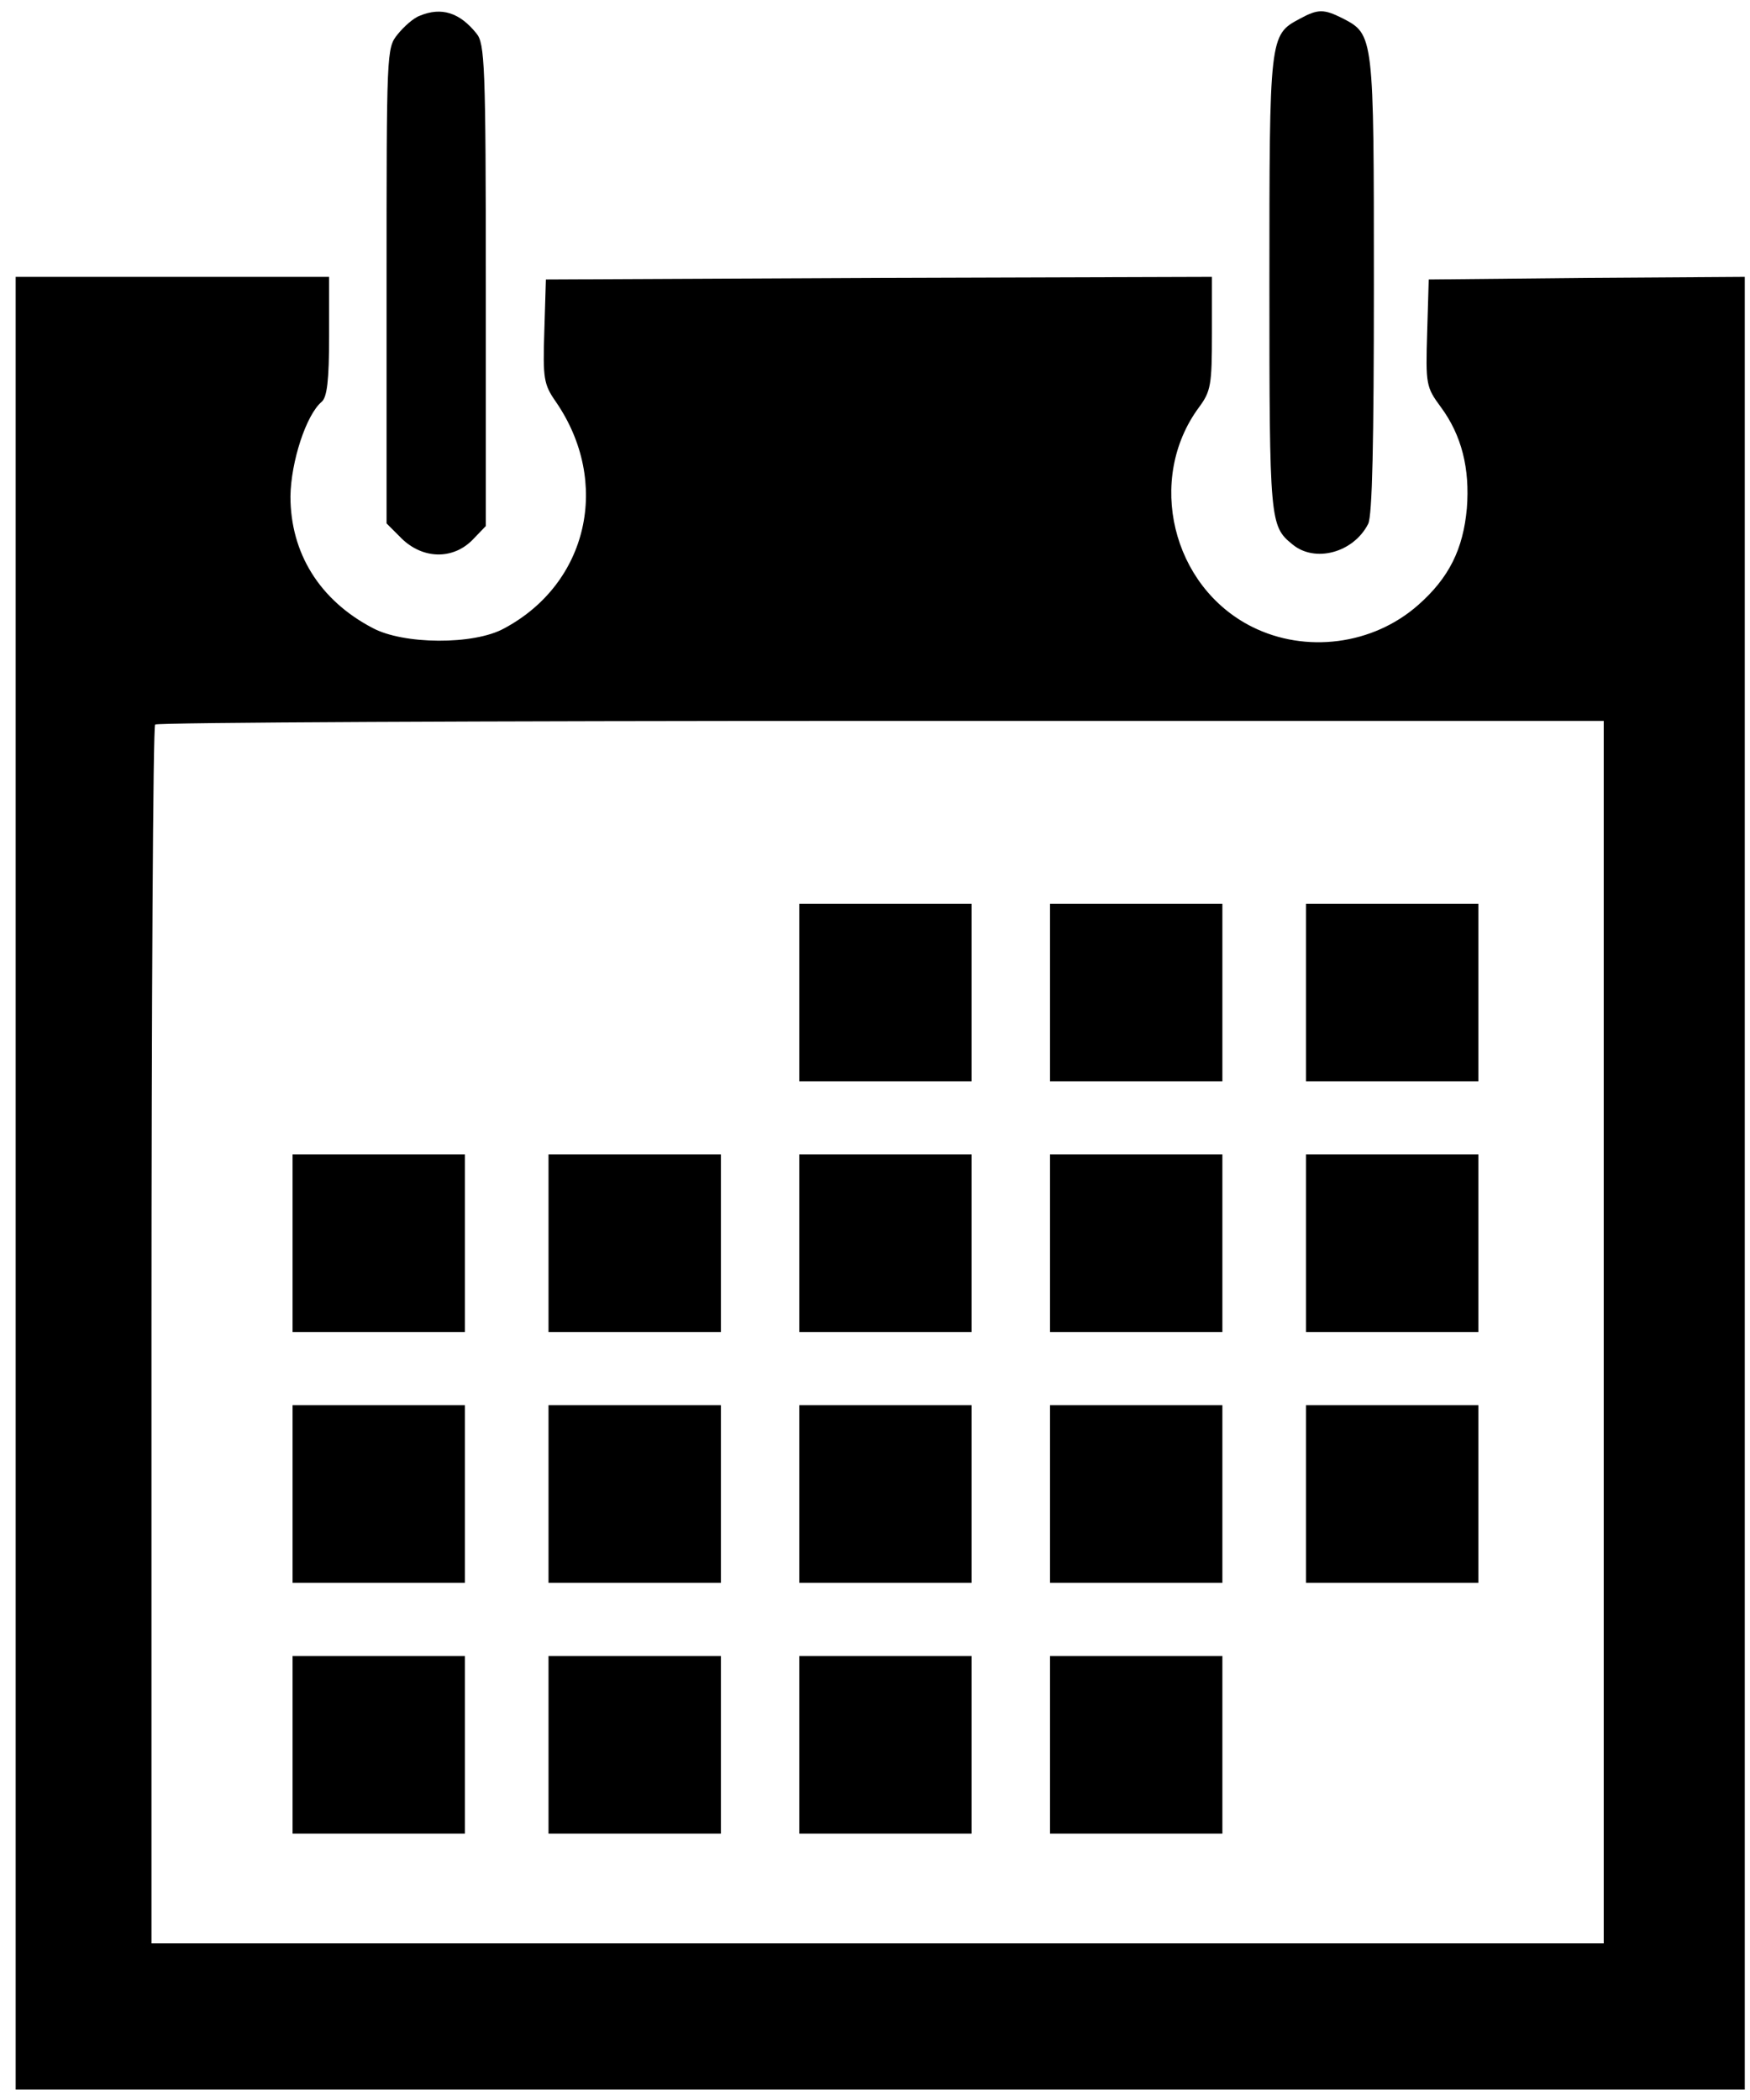 <?xml version="1.0" standalone="no"?>
<!DOCTYPE svg PUBLIC "-//W3C//DTD SVG 20010904//EN"
 "http://www.w3.org/TR/2001/REC-SVG-20010904/DTD/svg10.dtd">
<svg version="1.0" xmlns="http://www.w3.org/2000/svg"
 width="335pt" height="402pt" viewBox="0 0 335 402"
 preserveAspectRatio="xMidYMid meet">

<g transform="translate(0,402) scale(0.1,-0.1)"
fill="#000000" stroke="none">
<path d="M804 3990 c-12 -4 -31 -21 -43 -36 -21 -26 -21 -32 -21 -481 l0 -455
29 -29 c40 -39 97 -41 135 -3 l26 27 0 461 c0 422 -2 463 -18 482 -32 40 -67
51 -108 34z"/>
<path d="M2488 3984 c-58 -31 -58 -33 -58 -509 0 -454 1 -462 44 -497 43 -36
117 -16 145 39 8 15 11 156 11 458 0 478 0 479 -60 510 -36 18 -47 18 -82 -1z"/>
<path d="M30 1755 l0 -1735 1655 0 1655 0 0 1735 0 1735 -302 -2 -303 -3 -3
-102 c-3 -99 -2 -104 26 -142 40 -54 56 -118 50 -194 -7 -78 -34 -133 -93
-185 -87 -77 -216 -93 -318 -42 -154 77 -203 283 -102 420 23 31 25 43 25 142
l0 108 -637 -2 -638 -3 -3 -99 c-3 -91 -1 -102 22 -135 106 -154 62 -348 -99
-434 -58 -32 -193 -31 -252 1 -101 53 -157 143 -157 252 1 66 30 156 60 181
10 9 14 40 14 125 l0 114 -300 0 -300 0 0 -1735z m3040 -285 l0 -1170 -1390 0
-1390 0 0 1163 c0 640 3 1167 7 1170 3 4 629 7 1390 7 l1383 0 0 -1170z"/>
<path d="M1530 2120 l0 -170 165 0 165 0 0 170 0 170 -165 0 -165 0 0 -170z"/>
<path d="M2010 2120 l0 -170 165 0 165 0 0 170 0 170 -165 0 -165 0 0 -170z"/>
<path d="M2500 2120 l0 -170 165 0 165 0 0 170 0 170 -165 0 -165 0 0 -170z"/>
<path d="M560 1640 l0 -170 165 0 165 0 0 170 0 170 -165 0 -165 0 0 -170z"/>
<path d="M1050 1640 l0 -170 165 0 165 0 0 170 0 170 -165 0 -165 0 0 -170z"/>
<path d="M1530 1640 l0 -170 165 0 165 0 0 170 0 170 -165 0 -165 0 0 -170z"/>
<path d="M2010 1640 l0 -170 165 0 165 0 0 170 0 170 -165 0 -165 0 0 -170z"/>
<path d="M2500 1640 l0 -170 165 0 165 0 0 170 0 170 -165 0 -165 0 0 -170z"/>
<path d="M560 1160 l0 -170 165 0 165 0 0 170 0 170 -165 0 -165 0 0 -170z"/>
<path d="M1050 1160 l0 -170 165 0 165 0 0 170 0 170 -165 0 -165 0 0 -170z"/>
<path d="M1530 1160 l0 -170 165 0 165 0 0 170 0 170 -165 0 -165 0 0 -170z"/>
<path d="M2010 1160 l0 -170 165 0 165 0 0 170 0 170 -165 0 -165 0 0 -170z"/>
<path d="M2500 1160 l0 -170 165 0 165 0 0 170 0 170 -165 0 -165 0 0 -170z"/>
<path d="M560 680 l0 -170 165 0 165 0 0 170 0 170 -165 0 -165 0 0 -170z"/>
<path d="M1050 680 l0 -170 165 0 165 0 0 170 0 170 -165 0 -165 0 0 -170z"/>
<path d="M1530 680 l0 -170 165 0 165 0 0 170 0 170 -165 0 -165 0 0 -170z"/>
<path d="M2010 680 l0 -170 165 0 165 0 0 170 0 170 -165 0 -165 0 0 -170z"/>
</g>
</svg>
